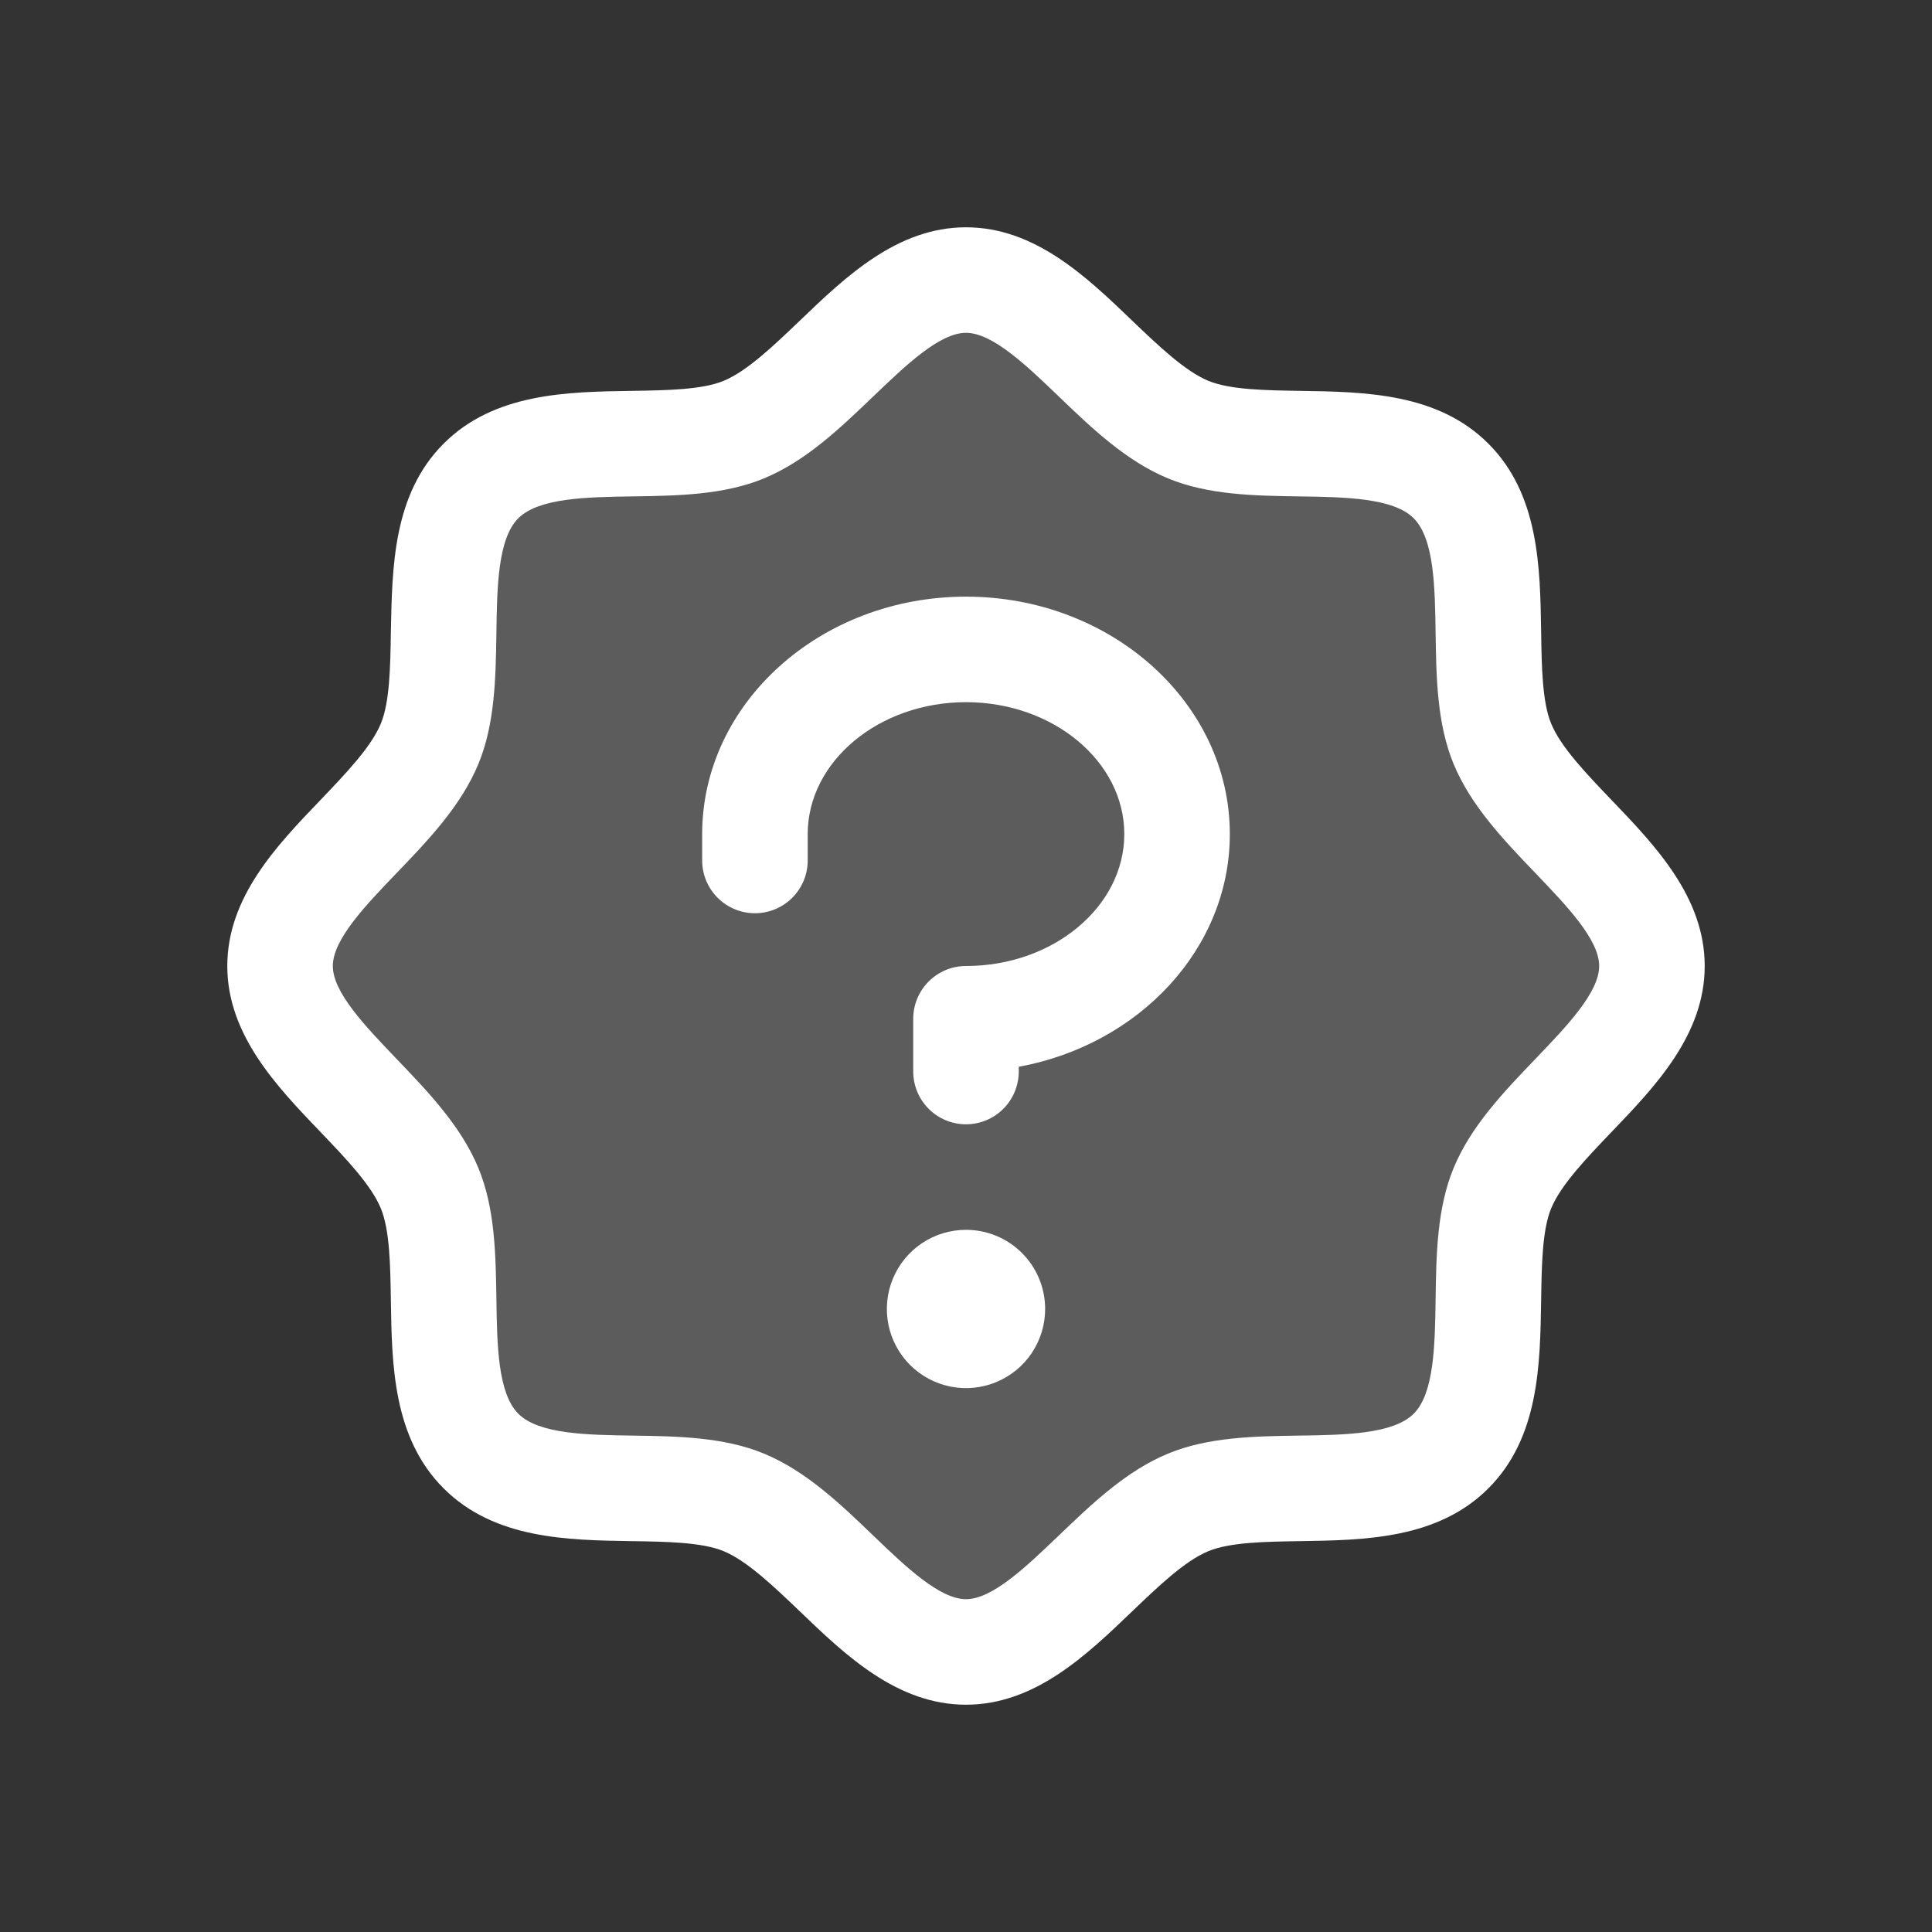 <svg width="340" height="340" viewBox="0 0 340 340" fill="none" xmlns="http://www.w3.org/2000/svg">
<rect x="0" y="0" width="340" height="340" fill="#333333" stroke="none"/>
<path opacity="0.2" d="M290.714 170C290.714 184.52 270.03 195.478 264.389 209.104C258.957 222.244 266.037 244.669 255.359 255.359C244.68 266.049 222.244 258.957 209.104 264.389C195.536 270.03 184.509 290.714 170 290.714C155.491 290.714 144.464 270.03 130.895 264.389C117.756 258.957 95.32 266.037 84.641 255.359C73.962 244.68 81.043 222.244 75.611 209.104C69.97 195.536 49.286 184.509 49.286 170C49.286 155.491 69.97 144.464 75.611 130.895C81.043 117.768 73.962 95.32 84.641 84.641C95.32 73.962 117.768 81.043 130.895 75.611C144.522 69.97 155.491 49.286 170 49.286C184.509 49.286 195.536 69.97 209.104 75.611C222.244 81.043 244.68 73.962 255.359 84.641C266.037 95.32 258.957 117.756 264.389 130.895C270.03 144.522 290.714 155.491 290.714 170Z" fill="white"/>
<path d="M283.587 140.773C279.212 136.2 274.685 131.487 272.979 127.344C271.4 123.548 271.307 117.257 271.214 111.163C271.04 99.835 270.854 86.997 261.929 78.071C253.003 69.145 240.165 68.96 228.837 68.786C222.743 68.693 216.452 68.6 212.656 67.021C208.524 65.315 203.8 60.788 199.227 56.413C191.218 48.717 182.118 40 170 40C157.882 40 148.794 48.717 140.773 56.413C136.2 60.788 131.487 65.315 127.344 67.021C123.571 68.6 117.257 68.693 111.163 68.786C99.835 68.96 86.997 69.145 78.071 78.071C69.145 86.997 69.018 99.835 68.786 111.163C68.693 117.257 68.6 123.548 67.021 127.344C65.315 131.476 60.788 136.2 56.413 140.773C48.717 148.782 40 157.882 40 170C40 182.118 48.717 191.206 56.413 199.227C60.788 203.8 65.315 208.512 67.021 212.656C68.6 216.452 68.693 222.743 68.786 228.837C68.96 240.165 69.145 253.003 78.071 261.929C86.997 270.854 99.835 271.04 111.163 271.214C117.257 271.307 123.548 271.4 127.344 272.979C131.476 274.685 136.2 279.212 140.773 283.587C148.782 291.283 157.882 300 170 300C182.118 300 191.206 291.283 199.227 283.587C203.8 279.212 208.512 274.685 212.656 272.979C216.452 271.4 222.743 271.307 228.837 271.214C240.165 271.04 253.003 270.854 261.929 261.929C270.854 253.003 271.04 240.165 271.214 228.837C271.307 222.743 271.4 216.452 272.979 212.656C274.685 208.524 279.212 203.8 283.587 199.227C291.283 191.218 300 182.118 300 170C300 157.882 291.283 148.794 283.587 140.773ZM270.181 186.378C264.621 192.181 258.864 198.182 255.812 205.553C252.887 212.633 252.759 220.723 252.643 228.558C252.527 236.683 252.399 245.191 248.789 248.789C245.179 252.388 236.729 252.527 228.558 252.643C220.723 252.759 212.633 252.887 205.553 255.812C198.182 258.864 192.181 264.621 186.378 270.181C180.574 275.741 174.643 281.429 170 281.429C165.357 281.429 159.379 275.718 153.622 270.181C147.865 264.645 141.818 258.864 134.447 255.812C127.367 252.887 119.277 252.759 111.442 252.643C103.317 252.527 94.809 252.399 91.211 248.789C87.612 245.179 87.473 236.729 87.357 228.558C87.241 220.723 87.113 212.633 84.188 205.553C81.136 198.182 75.379 192.181 69.819 186.378C64.259 180.574 58.571 174.643 58.571 170C58.571 165.357 64.282 159.379 69.819 153.622C75.355 147.865 81.136 141.818 84.188 134.447C87.113 127.367 87.241 119.277 87.357 111.442C87.473 103.317 87.601 94.809 91.211 91.211C94.82 87.612 103.271 87.473 111.442 87.357C119.277 87.241 127.367 87.113 134.447 84.188C141.818 81.136 147.819 75.379 153.622 69.819C159.426 64.259 165.357 58.571 170 58.571C174.643 58.571 180.621 64.282 186.378 69.819C192.135 75.355 198.182 81.136 205.553 84.188C212.633 87.113 220.723 87.241 228.558 87.357C236.683 87.473 245.191 87.601 248.789 91.211C252.388 94.82 252.527 103.271 252.643 111.442C252.759 119.277 252.887 127.367 255.812 134.447C258.864 141.818 264.621 147.819 270.181 153.622C275.741 159.426 281.429 165.357 281.429 170C281.429 174.643 275.718 180.621 270.181 186.378ZM183.929 230.357C183.929 233.112 183.112 235.805 181.581 238.095C180.051 240.386 177.875 242.171 175.33 243.225C172.785 244.28 169.985 244.556 167.283 244.018C164.581 243.481 162.099 242.154 160.151 240.206C158.203 238.258 156.876 235.776 156.339 233.074C155.802 230.373 156.077 227.572 157.132 225.027C158.186 222.482 159.971 220.306 162.262 218.776C164.552 217.245 167.245 216.429 170 216.429C173.694 216.429 177.237 217.896 179.849 220.508C182.461 223.12 183.929 226.663 183.929 230.357ZM216.429 146.786C216.429 166.959 200.457 183.847 179.286 187.736V188.571C179.286 191.034 178.307 193.396 176.566 195.137C174.825 196.879 172.463 197.857 170 197.857C167.537 197.857 165.175 196.879 163.434 195.137C161.693 193.396 160.714 191.034 160.714 188.571V179.286C160.714 176.823 161.693 174.461 163.434 172.72C165.175 170.978 167.537 170 170 170C185.356 170 197.857 159.554 197.857 146.786C197.857 134.018 185.356 123.571 170 123.571C154.644 123.571 142.143 134.018 142.143 146.786V151.429C142.143 153.891 141.165 156.253 139.423 157.995C137.682 159.736 135.32 160.714 132.857 160.714C130.394 160.714 128.033 159.736 126.291 157.995C124.55 156.253 123.571 153.891 123.571 151.429V146.786C123.571 123.746 144.395 105 170 105C195.605 105 216.429 123.746 216.429 146.786Z" fill="white"/>
</svg>
